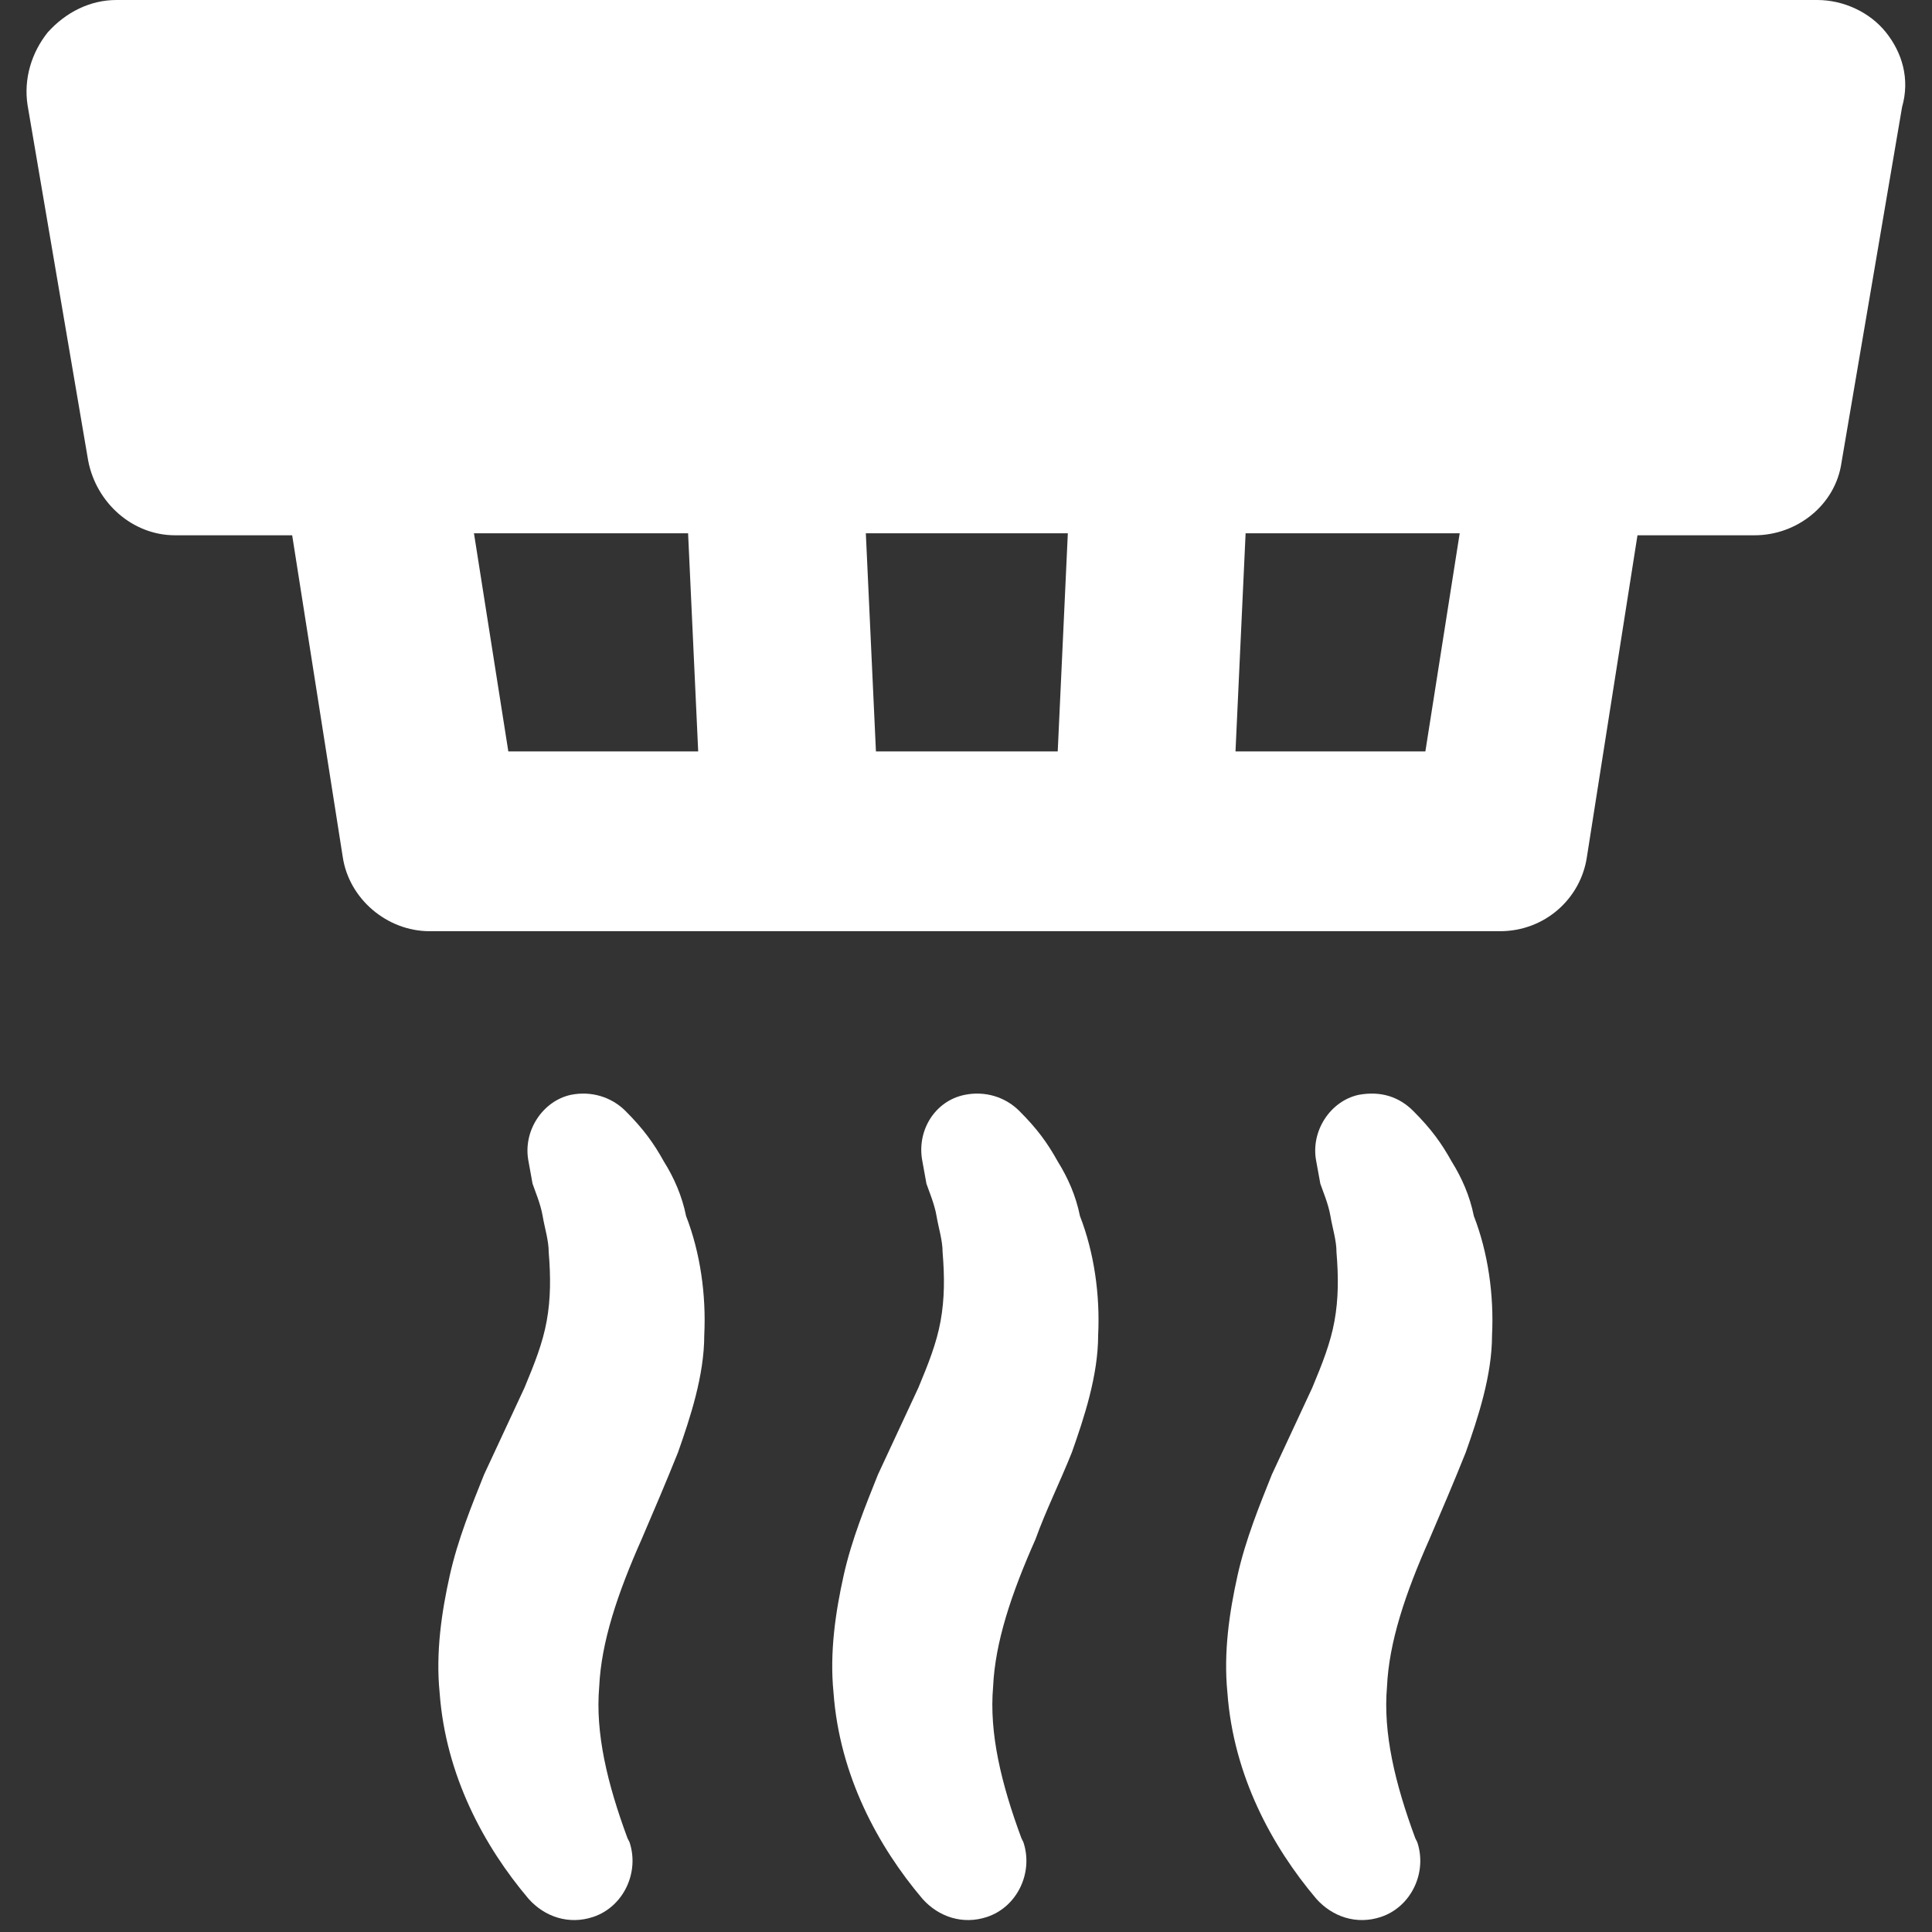 <svg width="65" height="65" viewBox="0 0 65 65" fill="none" xmlns="http://www.w3.org/2000/svg">
<rect x="0" y="0" width="65" height="65" fill="#333333" stroke="none"/>
<path d="M63.45 1.087C62.906 0.408 62.023 0 61.139 0H3.917C3.034 0 2.218 0.408 1.607 1.087C1.063 1.767 0.791 2.65 0.927 3.534L2.966 15.495C3.238 16.922 4.461 18.009 5.888 18.009H9.83L11.529 28.815C11.733 30.242 13.024 31.329 14.451 31.329H50.469C51.965 31.329 53.188 30.242 53.392 28.815L55.091 18.009H59.032C60.459 18.009 61.751 16.99 61.955 15.563L63.993 3.602C64.265 2.65 63.993 1.767 63.45 1.087ZM35.926 17.941L35.586 25.281H29.47L29.13 17.941H35.926ZM15.946 17.941H23.15L23.49 25.281H17.102L15.946 17.941ZM47.955 25.281H41.567L41.907 17.941H49.11L47.955 25.281Z" fill="white"/>
<path d="M22.335 39.077C21.995 38.465 21.655 37.989 21.044 37.377C20.568 36.902 19.888 36.698 19.209 36.834C18.257 37.038 17.578 38.057 17.782 39.077L17.917 39.824C17.985 40.028 18.189 40.504 18.257 40.911C18.325 41.319 18.461 41.727 18.461 42.135C18.529 42.95 18.529 43.698 18.393 44.445C18.257 45.193 17.985 45.872 17.646 46.688L16.286 49.61C15.879 50.63 15.403 51.785 15.131 53.008C14.859 54.231 14.655 55.591 14.791 56.95C14.995 59.736 16.286 62.115 17.782 63.882C18.325 64.493 19.141 64.765 19.956 64.493C20.976 64.153 21.519 62.998 21.18 61.979L21.111 61.843C20.432 60.008 20.024 58.309 20.16 56.746C20.228 55.251 20.772 53.62 21.587 51.785C21.995 50.833 22.403 49.882 22.811 48.863C23.218 47.707 23.694 46.28 23.694 44.921C23.762 43.562 23.558 42.135 23.082 40.911C22.946 40.232 22.675 39.62 22.335 39.077Z" fill="white"/>
<path d="M35.587 39.077C35.247 38.465 34.907 37.989 34.295 37.378C33.82 36.902 33.14 36.698 32.461 36.834C31.441 37.038 30.83 38.057 31.034 39.077L31.169 39.824C31.237 40.028 31.441 40.504 31.509 40.912C31.577 41.319 31.713 41.727 31.713 42.135C31.781 42.95 31.781 43.698 31.645 44.446C31.509 45.193 31.237 45.873 30.898 46.688L29.538 49.61C29.131 50.63 28.655 51.785 28.383 53.008C28.111 54.232 27.907 55.591 28.043 56.95C28.247 59.736 29.538 62.115 31.034 63.882C31.577 64.493 32.393 64.765 33.208 64.493C34.228 64.154 34.771 62.998 34.431 61.979L34.364 61.843C33.684 60.008 33.276 58.309 33.412 56.746C33.48 55.251 34.024 53.62 34.839 51.785C35.179 50.834 35.655 49.882 36.062 48.863C36.47 47.708 36.946 46.28 36.946 44.921C37.014 43.562 36.81 42.135 36.334 40.912C36.198 40.232 35.926 39.62 35.587 39.077Z" fill="white"/>
<path d="M48.839 39.077C48.499 38.465 48.159 37.989 47.547 37.377C47.072 36.902 46.46 36.698 45.713 36.834C44.761 37.038 44.081 38.057 44.285 39.077L44.421 39.824C44.489 40.028 44.693 40.504 44.761 40.911C44.829 41.319 44.965 41.727 44.965 42.135C45.033 42.95 45.033 43.698 44.897 44.445C44.761 45.193 44.489 45.872 44.15 46.688L42.79 49.61C42.383 50.63 41.907 51.785 41.635 53.008C41.363 54.231 41.159 55.591 41.295 56.95C41.499 59.736 42.79 62.115 44.285 63.882C44.829 64.493 45.645 64.765 46.46 64.493C47.48 64.153 48.023 62.998 47.683 61.979L47.615 61.843C46.936 60.008 46.528 58.309 46.664 56.746C46.732 55.251 47.276 53.62 48.091 51.785C48.499 50.833 48.907 49.882 49.314 48.863C49.722 47.707 50.198 46.28 50.198 44.921C50.266 43.562 50.062 42.135 49.586 40.911C49.45 40.232 49.178 39.62 48.839 39.077Z" fill="white"/>
</svg>
